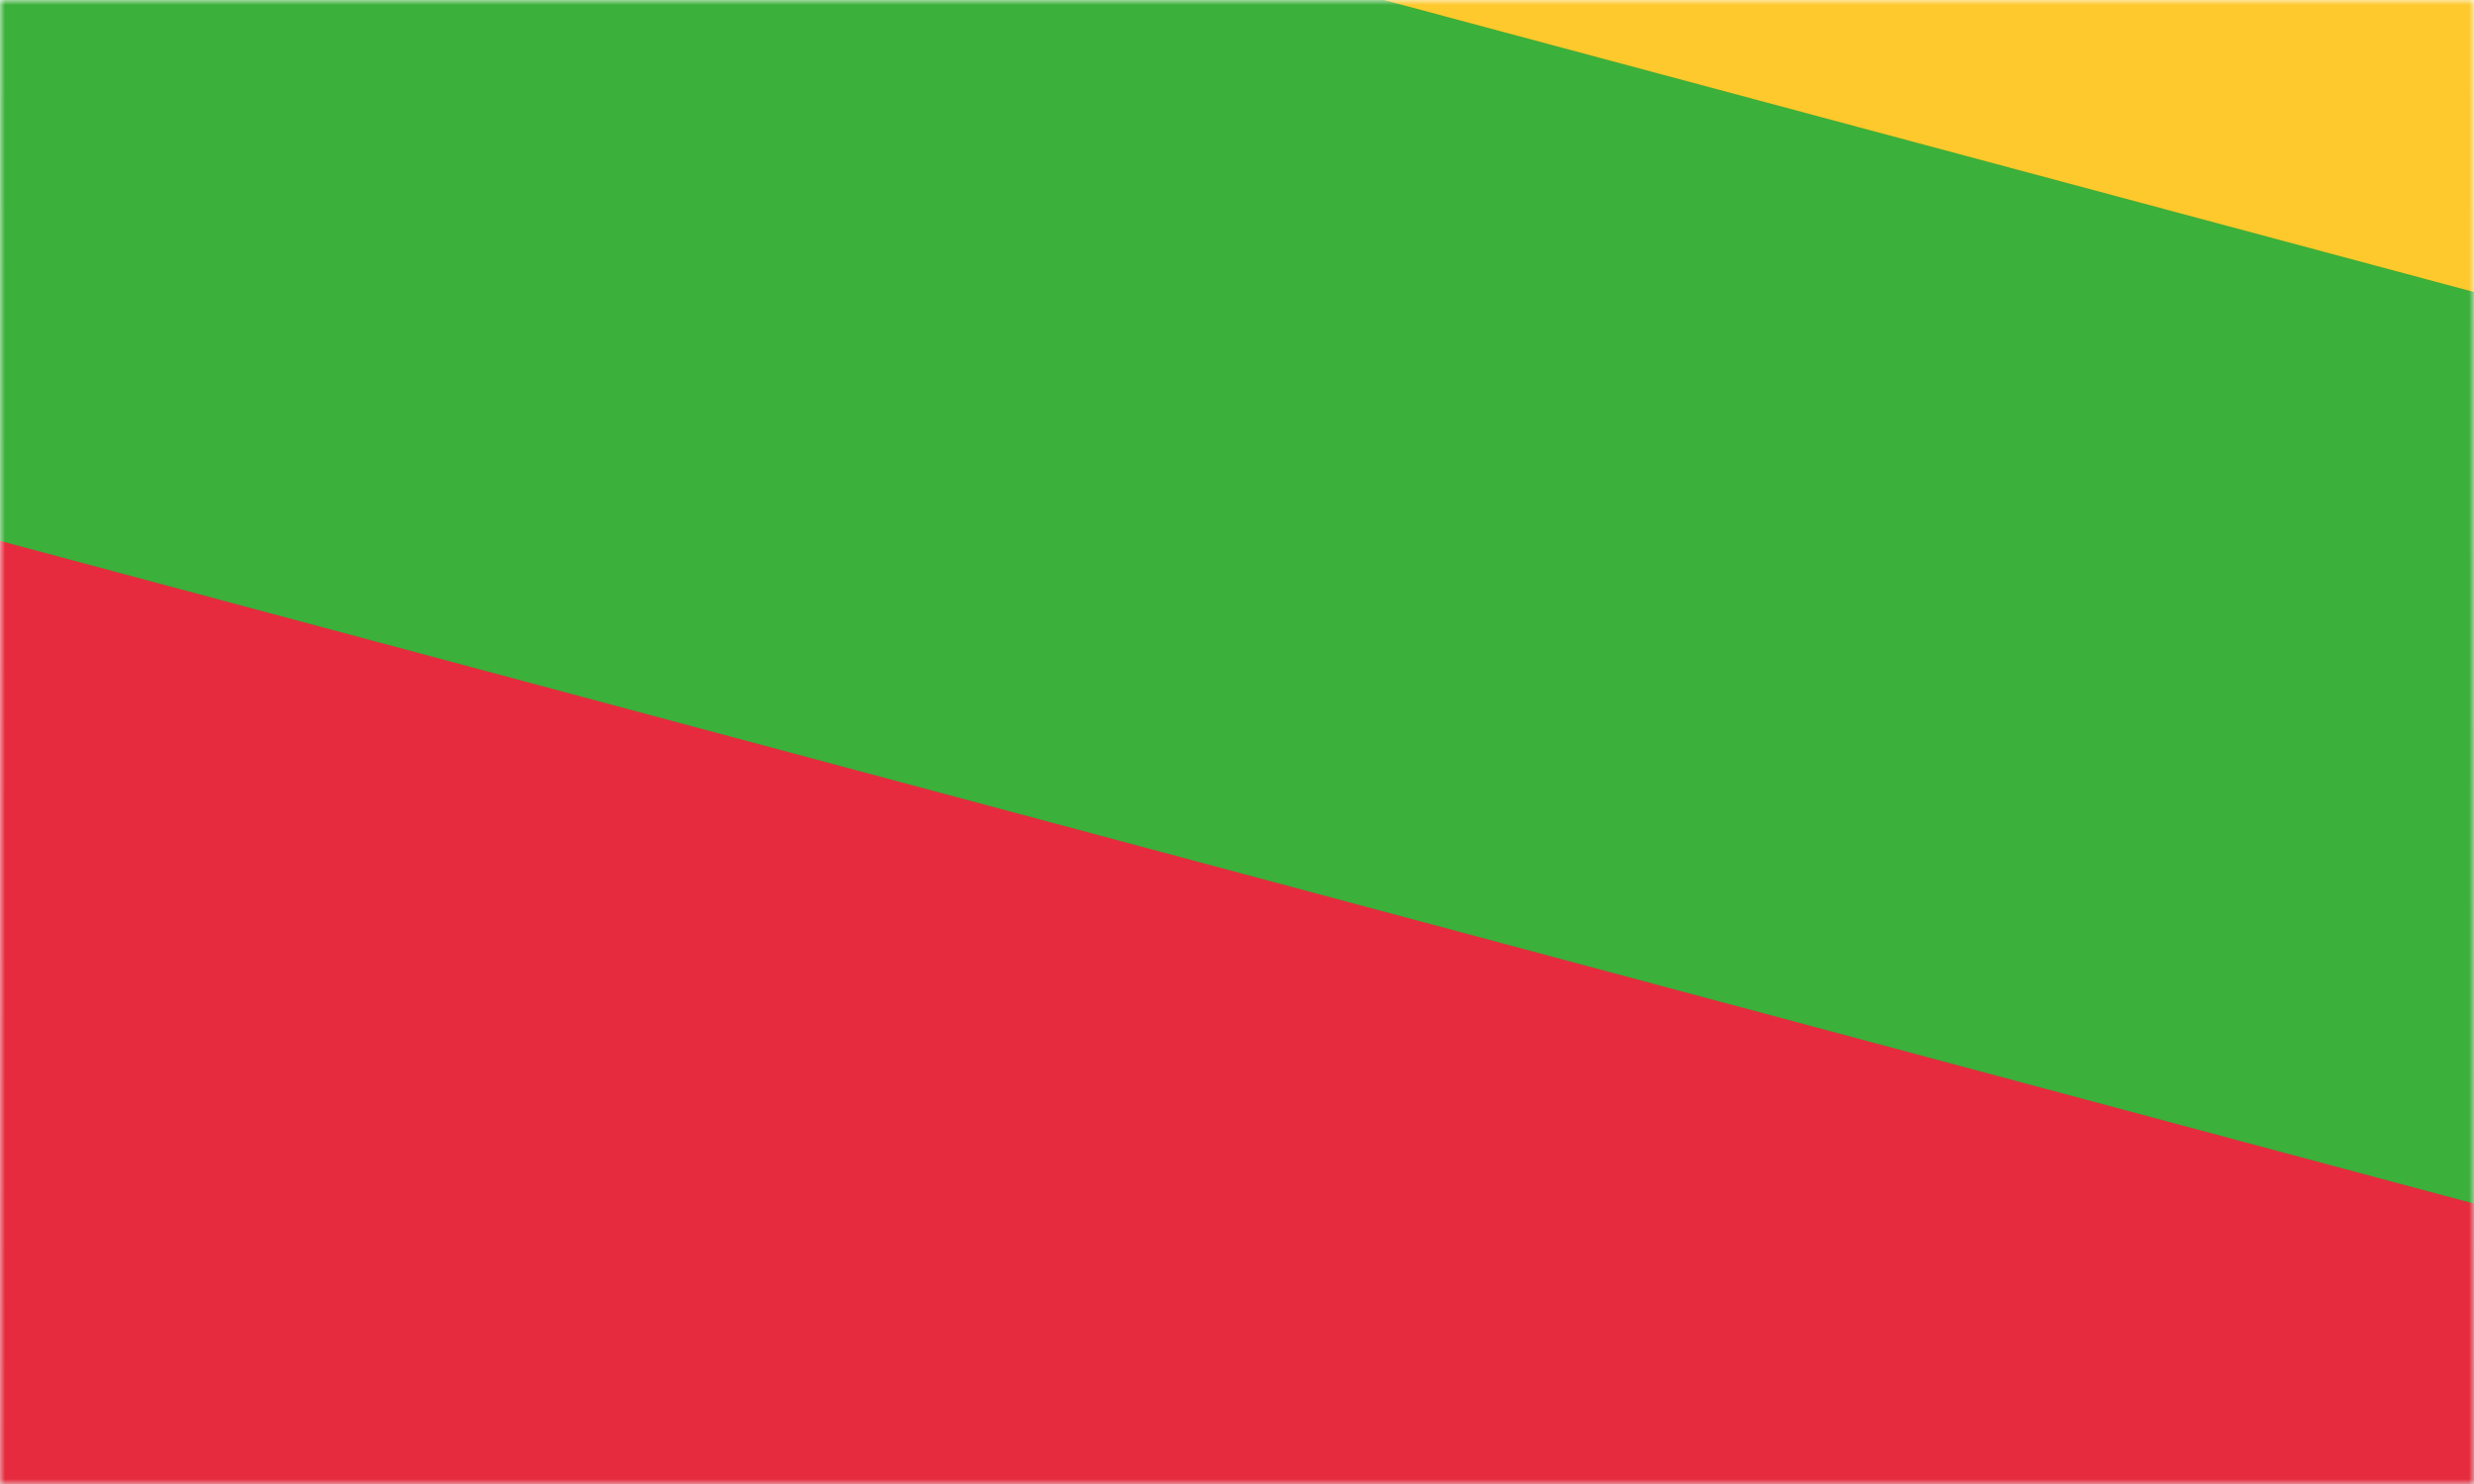 <?xml version="1.0" encoding="UTF-8"?>
<svg width="250px" height="150px" viewBox="0 0 250 150" version="1.1" xmlns="http://www.w3.org/2000/svg" xmlns:xlink="http://www.w3.org/1999/xlink">
    <rect x="0" y="0" width="250" height="150" fill="#333333" stroke="none"/>
    <!-- Generator: Sketch 54.1 (76490) - https://sketchapp.com -->
    <title>MMR</title>
    <desc>Created with Sketch.</desc>
    <defs>
        <linearGradient x1="50%" y1="0%" x2="50%" y2="100%" id="linearGradient-1">
            <stop stop-color="#000000" stop-opacity="0" offset="0%"></stop>
            <stop stop-color="#000000" stop-opacity="0.1" offset="100%"></stop>
        </linearGradient>
        <rect id="path-2" x="0" y="0" width="250" height="150"></rect>
    </defs>
    <g id="Country-thumbnails" stroke="none" stroke-width="1" fill="none" fill-rule="evenodd">
        <g id="MMR">
            <mask id="mask-3" fill="white">
                <use xlink:href="#path-2"></use>
            </mask>
            <g id="Rectangle-3">
                <use fill="#FFFFFF" xlink:href="#path-2"></use>
                <use fill="url(#linearGradient-1)" xlink:href="#path-2"></use>
            </g>
            <g id="Group-2" style="mix-blend-mode: multiply;" mask="url(#mask-3)">
                <g transform="translate(161.492, -10.379) rotate(-225) translate(-161.492, 10.379) translate(-183.008, -313.379)">
                    <polygon id="Rectangle" fill="#FDC92D" transform="translate(244.823, 322.794) rotate(-30) translate(-244.823, -322.794) " points="104.156 77.349 385.489 77.349 385.489 568.238 104.156 568.238"></polygon>
                    <polygon id="Rectangle-Copy-3" fill="#E72B3E" transform="translate(489.366, 257.159) rotate(-30) translate(-489.366, -257.159) " points="401.398 11.715 577.333 11.715 577.333 502.603 401.398 502.603"></polygon>
                    <polygon id="Rectangle-Copy-4" fill="#3BB03B" transform="translate(387.26, 256.811) rotate(-30) translate(-387.26, -256.811) " points="342.76 11.367 431.76 11.367 431.76 502.255 342.76 502.255"></polygon>
                </g>
            </g>
        </g>
    </g>
</svg>